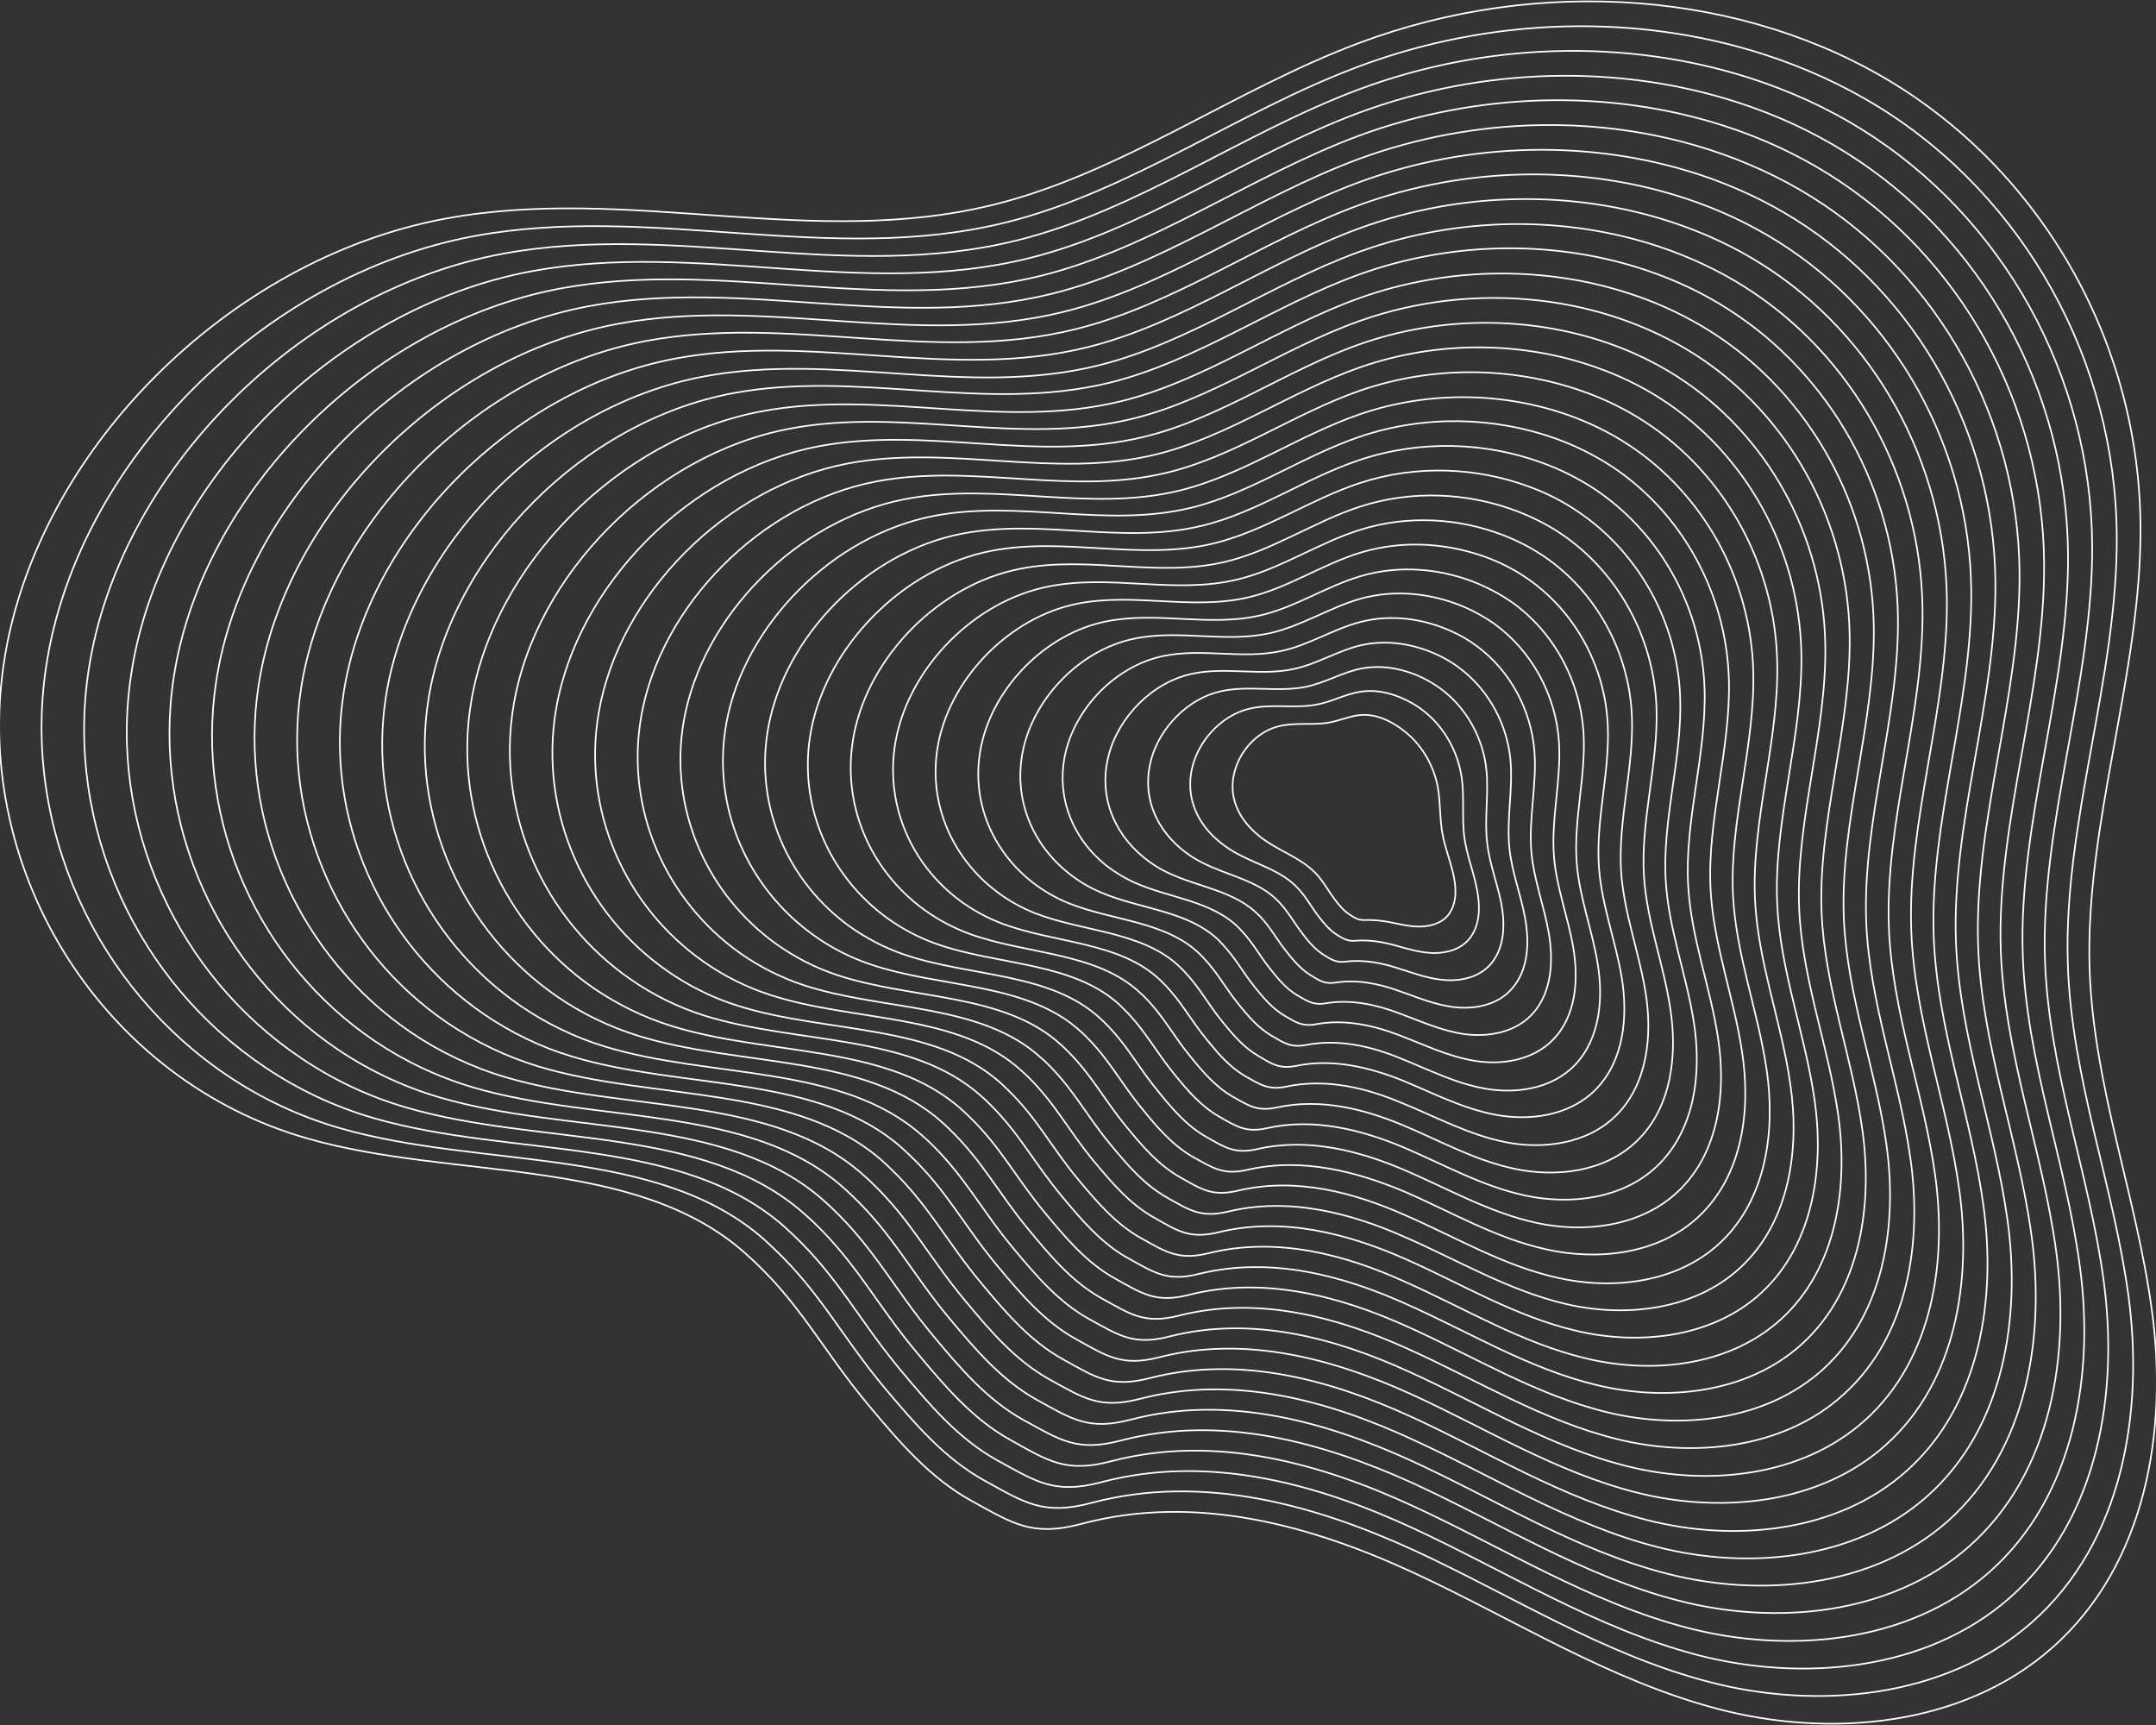 <svg version="1.1" id="Layer_1" xmlns="http://www.w3.org/2000/svg" x="0" y="0" viewBox="0 0 1000 800" xml:space="preserve"><rect x="0" y="0" width="1000" height="800" fill="#333333" stroke="none"/><style>.st0{fill:none;stroke:#fff;stroke-width:.75;stroke-miterlimit:10}</style><path class="st0" d="M501.7 706.7c53.4-14.3 107.4 1.1 154.2 22.8 46.8 21.7 90.4 49.8 141.1 63.1 50.7 13.3 112.7 8.7 154.7-28.3 44.3-39 53.7-101.9 46.5-155.7-7.1-53.8-27.2-104.5-29-159.2-2.2-67.8 24-136.8 23.6-204.8C992.5 160.8 949 82.5 879 39.1 809-4.2 714.1-11.5 630.2 20c-57.6 21.6-109.6 60-168.8 74.8-84.5 21.1-169.7-9.2-254.8 6.6-101 18.7-190.2 108.4-204.8 206-14.7 97.7 46.6 193.7 140.8 220.6 67.8 19.4 151.6 7.8 202.7 52.9 26 22.9 35.7 44.8 57.9 71.2 13.9 16.6 28.2 33.4 47.5 44 19.3 10.6 28.1 16.7 51 10.6z"/><path class="st0" d="M506.2 697c-22.2 5.9-30.8 0-49.5-10.3S424.1 660 410.6 644c-20.2-24.1-29.8-44.3-51.8-65.1-1.4-1.3-2.8-2.6-4.3-4-49.5-43.8-130.7-32.7-196.5-51.6-18.9-5.4-36.4-13.7-52.1-24.2-60.7-40.6-95.9-114.8-84.5-190C35.6 214.5 122 127.7 219.9 109.5c82.5-15.3 165 14 246.9-6.4 57.3-14.3 107.7-51.5 163.5-72.3 61.5-23 129-24.5 187.5-5.7 19 6.1 37 14.3 53.6 24.5 67.8 42 109.9 118 110.4 199.1.4 65.9-24.9 132.8-22.7 198.5 1.7 53 21.2 102.2 28.2 154.3 6.9 52.1-2 113.1-45 151-40.7 35.8-100.6 40.4-149.7 27.5-49.1-12.8-91.4-40.1-136.7-61-45.6-20.9-97.9-35.8-149.7-22z"/><path class="st0" d="M510.8 687.4c-21.6 5.7-29.9-.1-48-10-18.2-10-31.6-25.9-44.6-41.4-19.6-23.4-28.9-43-50.2-63.2l-4.2-3.9c-48-42.5-126.6-31.9-190.3-50.3-18.3-5.3-35.2-13.3-50.5-23.6-59-39.4-93-111.3-81.9-184.2 13.8-91.5 97.4-175.6 192-193.1 79.8-14.8 159.7 13.5 238.9-6.3 55.5-13.8 104.2-49.7 158.2-69.9C689.7 19.3 755 18 811.7 36.2 830 42.1 847.5 50 863.5 60c65.6 40.8 106.4 114.3 106.9 192.9.4 63.8-24 128.6-21.9 192.2 1.7 51.3 20.6 99 27.3 149.4 6.7 50.5-1.9 109.5-43.4 146.3-39.3 34.7-97.3 39.1-144.8 26.8-47.5-12.4-88.4-38.6-132.3-58.9-43.8-20.3-94.5-34.6-144.5-21.3z"/><path class="st0" d="M515.3 677.7c-20.9 5.5-29-.1-46.5-9.8-17.6-9.7-30.6-25.1-43.2-40.2-19-22.6-28-41.6-48.6-61.2-1.3-1.2-2.7-2.5-4.1-3.7-46.4-41.2-122.5-31.1-184.2-49.1-17.7-5.1-34.1-12.9-48.9-22.9C82.9 452.7 49.9 383 60.9 312.4 74.2 224 155 142.8 246.5 125.8c77.2-14.3 154.3 13 230.9-6.1 53.6-13.3 100.8-48 152.9-67.4C687.9 31 751 29.7 805.7 47.4c17.7 5.7 34.6 13.4 50.1 23.1C919.2 109.9 958.6 181 959.2 257c.5 61.7-23.1 124.4-21 185.9 1.7 49.6 20 95.7 26.5 144.5 6.6 48.8-1.8 106-41.9 141.6-38 33.6-93.9 37.9-139.9 26-45.9-11.9-85.4-37.2-127.9-56.7-42.3-19.5-91.3-33.4-139.7-20.6z"/><path class="st0" d="M519.8 668.1c-20.2 5.3-28-.2-45-9.5-17-9.4-29.6-24.3-41.8-38.9-18.3-21.9-27.1-40.3-47-59.3l-3.9-3.6c-44.9-39.9-118.4-30.4-178-47.8-17.1-5-33-12.6-47.3-22.2-55-37-86.7-104.4-76.2-172.8 13.1-85.3 90.9-163.7 179.3-180.2 74.5-13.9 149 12.4 222.9-5.9 51.8-12.9 97.3-46.3 147.6-65 55.6-20.5 116.5-21.6 169.4-4.5 17.1 5.5 33.4 13 48.4 22.4 61.2 38.2 99.3 106.9 99.9 180.3.5 59.6-22.1 120.1-20.1 179.6 1.7 47.9 19.3 92.5 25.7 139.6 6.4 47.2-1.6 102.4-40.3 136.8-36.6 32.4-90.6 36.7-134.9 25.2-44.3-11.4-82.5-35.8-123.5-54.6-41.1-18.6-88.4-32-135.2-19.6z"/><path class="st0" d="M524.4 658.4c-19.5 5.1-27.1-.2-43.5-9.2-16.4-9.1-28.6-23.5-40.4-37.6-17.7-21.2-26.2-39-45.5-57.3-1.2-1.2-2.5-2.3-3.8-3.5-43.4-38.6-114.3-29.6-171.8-46.5-16.5-4.9-31.8-12.2-45.6-21.5-53.1-35.9-83.7-100.9-73.5-167C113 233.4 188 157.9 273.1 142c71.8-13.4 143.7 11.9 214.9-5.8 49.9-12.4 93.8-44.5 142.3-62.5C684 54 742.7 53 793.7 69.7c16.5 5.4 32.2 12.6 46.6 21.6 59 36.9 95.8 103.2 96.4 174 .5 57.5-21.2 115.9-19.2 173.3 1.6 46.3 18.7 89.3 24.8 134.7 6.2 45.6-1.5 98.8-38.8 132.1-35.3 31.3-87.3 35.4-130 24.5-42.7-10.9-79.5-34.4-119-52.5-39.5-18-85.1-30.9-130.1-19z"/><path class="st0" d="M528.9 648.7c-18.8 4.9-26.2-.2-42-8.9-15.9-8.8-27.6-22.6-39-36.3-17.1-20.4-25.3-37.6-43.9-55.3-1.2-1.1-2.4-2.3-3.7-3.4-41.8-37.3-110.2-28.8-165.7-45.2-15.9-4.7-30.7-11.8-44-20.8C139.5 444 110 381.2 120 317.4c12.4-79.2 84.5-151.9 166.5-167.2 69.1-12.9 138.3 11.4 206.9-5.6 48.1-11.9 90.3-42.9 137-60.1 51.6-19 108.2-19.7 157.3-3.7 15.9 5.2 31 12.2 44.9 20.9 56.8 35.6 92.2 99.5 92.9 167.8.6 55.4-20.3 111.7-18.3 167 1.6 44.6 18 86 24 129.9 6 43.9-1.3 95.4-37.2 127.4-33.9 30.2-84 34.2-125.1 23.7-41.1-10.5-76.6-33-114.6-50.3-38.1-17.5-82-29.8-125.4-18.5z"/><path class="st0" d="M533.4 639.1c-18.1 4.7-25.2-.3-40.4-8.7-15.3-8.5-26.6-21.8-37.6-35-16.5-19.7-24.4-36.3-42.3-53.4-1.1-1.1-2.3-2.2-3.5-3.3-40.3-36-106.1-28-159.5-44-15.3-4.6-29.5-11.5-42.4-20.2-49.4-33.5-77.7-94.1-68-155.6 12-76.1 81.3-146 160.1-160.8 66.5-12.4 133 10.9 198.9-5.4 46.2-11.4 86.8-41.2 131.7-57.6C680.1 77 734.5 76.4 781.7 92c15.3 5 29.8 11.8 43.2 20.2 54.6 34.4 88.7 95.8 89.4 161.5.6 53.3-19.4 107.5-17.4 160.7 1.6 42.9 17.4 82.8 23.1 125 5.8 42.3-1.1 91.8-35.6 122.7-32.5 29.1-80.7 33-120.2 22.9-39.5-10-73.6-31.5-110.2-48.2-36.6-16.7-78.8-28.5-120.6-17.7z"/><path class="st0" d="M537.9 629.4c-17.4 4.5-24.3-.3-38.9-8.4-14.7-8.1-25.6-21-36.2-33.7-15.8-19-23.5-35-40.7-51.4-1.1-1-2.2-2.1-3.4-3.2-38.7-34.7-102-27.2-153.3-42.7-14.7-4.4-28.4-11.1-40.7-19.5-47.5-32.3-74.7-90.6-65.2-149.9 11.6-73 78.1-140.1 153.7-154.3 63.8-12 127.6 10.4 190.9-5.2 44.3-10.9 83.3-39.4 126.4-55.2 47.7-17.4 99.9-17.8 145.2-2.8 14.7 4.9 28.6 11.3 41.4 19.4 52.5 33.1 85.1 92.1 85.9 155.2.6 51.2-18.5 103.2-16.5 154.3 1.6 41.2 16.8 79.5 22.3 120.1 5.6 40.7-1 88.3-34.1 118-31.1 28-77.3 31.7-115.2 22.2-37.9-9.5-70.6-30.1-105.8-46.1-35.1-15.8-75.7-27.1-115.8-16.8z"/><path class="st0" d="M542.5 619.8c-16.7 4.3-23.4-.4-37.4-8.1-14.1-7.8-24.6-20.2-34.8-32.4-15.2-18.2-22.6-33.6-39.1-49.5-1.1-1-2.1-2-3.3-3-37.2-33.4-97.9-26.4-147.2-41.4-14.1-4.3-27.3-10.7-39.1-18.8-45.6-31.2-71.7-87.2-62.5-144.2 11.3-70 74.8-134.2 147.3-147.8 61.1-11.5 122.3 9.9 182.9-5.1 42.5-10.5 79.8-37.7 121.1-52.7 45.8-16.6 95.8-16.9 139.2-2.4 14 4.7 27.4 10.9 39.7 18.7 50.3 31.8 81.6 88.5 82.4 149 .7 49.1-17.5 99-15.6 148 1.5 39.5 16.1 76.3 21.5 115.2 5.4 39-.8 84.7-32.5 113.3-29.8 26.9-74 30.5-110.3 21.4-36.3-9-67.7-28.7-101.4-43.9-33.7-15.4-72.5-26.1-110.9-16.3z"/><path class="st0" d="M547 610.1c-16 4.1-22.4-.4-35.9-7.9-13.6-7.5-23.6-19.4-33.4-31.2-14.6-17.5-21.7-32.3-37.5-47.5-1-1-2-1.9-3.1-2.9-35.7-32.1-93.8-25.6-141-40.2-13.5-4.2-26.1-10.3-37.5-18.1-43.7-30-68.7-83.7-59.8-138.5 10.9-66.9 71.6-128.3 140.9-141.4 58.4-11 116.9 9.3 174.9-4.9 40.6-10 76.3-36 115.8-50.2 43.8-15.8 91.7-15.9 133.1-2 13.4 4.5 26.2 10.5 37.9 18 48.1 30.5 78.1 84.8 78.9 142.7.7 47-16.6 94.8-14.7 141.7 1.5 37.8 15.5 73.1 20.6 110.3 5.2 37.4-.7 81.2-31 108.6C827 672.4 784.7 676 750 667.4c-34.7-8.6-64.7-27.3-96.9-41.8-32.2-14.6-69.3-24.8-106.1-15.5z"/><path class="st0" d="M551.5 600.5c-15.3 3.9-21.5-.4-34.4-7.6-13-7.2-22.6-18.6-32-29.9-14-16.8-20.8-31-35.9-45.5-1-.9-2-1.9-3-2.8-34.1-30.8-89.7-24.8-134.8-38.9-12.9-4-25-10-35.9-17.4-41.9-28.8-65.7-80.3-57-132.7C229 261.9 286.9 203.3 353 190.8c55.8-10.5 111.6 8.8 166.9-4.7 38.8-9.5 72.8-34.3 110.5-47.8 41.8-15 87.5-15 127.1-1.6 12.8 4.3 25 10.1 36.2 17.2 45.9 29.2 74.5 81.1 75.4 136.4.7 45-15.7 90.6-13.9 135.4 1.5 36.2 14.8 69.8 19.8 105.4 5 35.8-.5 77.6-29.4 103.9-27.1 24.6-67.4 28-100.4 19.9-33.1-8.1-61.7-25.9-92.5-39.7-30.6-13.8-66.1-23.6-101.2-14.7z"/><path class="st0" d="M556.1 590.8c-14.6 3.7-20.6-.5-32.9-7.3-12.4-6.9-21.6-17.8-30.6-28.6-13.3-16-19.9-29.6-34.3-43.6-.9-.9-1.9-1.8-2.9-2.7-32.6-29.6-85.6-24.1-128.7-37.6-12.4-3.9-23.8-9.6-34.2-16.8-40-27.7-62.7-76.8-54.3-127 10.1-60.8 65.2-116.5 128.1-128.4 53.1-10.1 106.3 8.3 159-4.6 36.9-9 69.4-32.6 105.2-45.3 39.9-14.2 83.4-14 121-1.1 12.2 4.2 23.8 9.7 34.5 16.5 43.7 27.9 71 77.4 71.9 130.1.8 42.9-14.8 86.4-13 129.1 1.5 34.5 14.2 66.6 18.9 100.5 4.8 34.1-.4 74.1-27.9 99.2-25.7 23.5-64 26.8-95.5 19.1-31.5-7.6-58.8-24.5-88.1-37.5-29-13.1-62.8-22.3-96.2-14z"/><path class="st0" d="M560.6 581.2c-14 3.4-19.7-.5-31.4-7-11.8-6.6-20.6-17-29.2-27.3-12.7-15.3-18.9-28.3-32.7-41.6-.9-.9-1.8-1.7-2.7-2.6-31-28.3-81.5-23.3-122.5-36.3-11.8-3.7-22.7-9.2-32.6-16.1-38.1-26.5-59.7-73.4-51.6-121.3 9.8-57.7 61.9-110.6 121.7-122 50.4-9.6 100.9 7.8 151-4.4 35.1-8.5 65.9-30.9 99.9-42.9 37.9-13.4 79.2-13 115-.7 11.6 4 22.6 9.3 32.7 15.8 41.5 26.7 67.5 73.7 68.4 123.9.8 40.8-13.9 82.1-12.1 122.8 1.4 32.8 13.5 63.3 18.1 95.6 4.6 32.5-.2 70.5-26.3 94.5-24.4 22.4-60.7 25.6-90.6 18.4-29.9-7.1-55.8-23-83.7-35.4-27.6-12.6-59.6-21.3-91.4-13.4z"/><path class="st0" d="M565.1 571.5c-13.3 3.2-18.7-.5-29.8-6.8-11.3-6.3-19.6-16.2-27.8-26-12.1-14.6-18-27-31.1-39.7-.8-.8-1.7-1.6-2.6-2.4-29.5-27-77.4-22.5-116.3-35.1-11.2-3.6-21.6-8.8-31-15.4-36.2-25.3-56.7-69.9-48.8-115.6 9.4-54.6 58.7-104.7 115.3-115.5 47.7-9.1 95.6 7.3 143-4.2 33.2-8.1 62.4-29.1 94.7-40.4 36-12.6 75.1-12.1 108.9-.3 11 3.8 21.4 8.8 31 15 39.3 25.4 63.9 70 64.9 117.6.8 38.7-13 77.9-11.2 116.5 1.4 31.1 12.9 60.1 17.3 90.7 4.5 30.8-.1 67-24.7 89.7-23 21.2-57.4 24.3-85.7 17.6-28.3-6.6-52.9-21.6-79.3-33.3-26.3-11.6-56.7-19.8-86.8-12.4z"/><path class="st0" d="M569.6 561.9c-12.6 3-17.8-.6-28.3-6.5-10.7-6-18.6-15.4-26.3-24.7-11.4-13.8-17.1-25.6-29.5-37.7-.8-.8-1.6-1.6-2.5-2.3-28-25.7-73.3-21.7-110.2-33.8-10.6-3.5-20.4-8.5-29.3-14.7-34.3-24.2-53.7-66.5-46.1-109.9 9-51.5 55.5-98.8 108.9-109 45.1-8.6 90.2 6.8 135-4.1 31.4-7.6 58.9-27.4 89.4-38 34-11.8 70.9-11.1 102.9.1 10.4 3.6 20.2 8.4 29.3 14.3 37.1 24.1 60.4 66.3 61.4 111.3.9 36.6-12 73.7-10.3 110.2 1.4 29.4 12.3 56.8 16.4 85.8 4.3 29.2.1 63.4-23.2 85-21.7 20.1-54.1 23.1-80.7 16.9-26.7-6.2-49.9-20.2-74.9-31.1-24.8-11-53.5-18.7-82-11.8z"/><path class="st0" d="M574.2 552.2c-11.9 2.8-16.9-.6-26.8-6.2-10.1-5.7-17.7-14.6-24.9-23.4-10.8-13.1-16.2-24.3-27.9-35.7-.7-.7-1.5-1.5-2.3-2.2-26.4-24.4-69.1-20.9-104-32.5-10-3.3-19.3-8.1-27.7-14-32.5-23-50.7-63-43.4-104.1 8.6-48.5 52.3-92.9 102.5-102.6 42.4-8.2 84.9 6.2 127-3.9 29.5-7.1 55.4-25.7 84.1-35.5 32-11 66.8-10.2 96.9.5 9.7 3.5 19 8 27.5 13.6 34.9 22.8 56.9 62.6 58 105.1.9 34.5-11.1 69.5-9.4 103.9 1.4 27.7 11.6 53.6 15.6 80.9 4.1 27.6.2 59.9-21.6 80.3-20.3 19-50.8 21.9-75.8 16.1-25.1-5.7-46.9-18.8-70.4-29-23.7-10.5-50.6-17.7-77.4-11.3z"/><path class="st0" d="M578.7 542.5c-11.2 2.6-15.9-.7-25.3-5.9-9.5-5.4-16.7-13.8-23.5-22.2-10.2-12.3-15.3-23-26.3-33.8-.7-.7-1.4-1.4-2.2-2.1-24.9-23.1-65-20.1-97.8-31.3-9.4-3.2-18.2-7.7-26.1-13.4-30.6-21.8-47.7-59.6-40.6-98.4 8.2-45.4 49.1-87 96.1-96.1 39.7-7.7 79.6 5.7 119-3.7 27.6-6.6 51.9-24 78.8-33.1 30.1-10.2 62.6-9.2 90.8.9 9.1 3.3 17.8 7.6 25.8 12.8 32.7 21.5 53.3 58.9 54.5 98.8.9 32.4-10.2 65.2-8.5 97.5 1.4 26.1 11 50.4 14.7 76 3.9 25.9.4 56.3-20.1 75.6-18.9 17.9-47.4 20.6-70.9 15.3-23.5-5.2-44-17.4-66-26.9-22-9.2-47.3-15.8-72.4-10z"/><path class="st0" d="M583.2 532.9c-10.5 2.4-15-.7-23.8-5.7-9-5.1-15.7-13-22.1-20.9-9.6-11.6-14.4-21.6-24.7-31.8-.7-.7-1.3-1.3-2.1-2-23.3-21.8-60.9-19.3-91.7-30-8.8-3.1-17-7.4-24.5-12.7-28.7-20.6-44.7-56.1-37.9-92.7 7.8-42.3 45.8-81.1 89.8-89.6 37.1-7.2 74.2 5.2 111-3.6 25.8-6.1 48.4-22.3 73.5-30.6 28.1-9.4 58.5-8.3 84.8 1.4 8.5 3.1 16.6 7.2 24.1 12.1 30.5 20.3 49.8 55.2 51 92.5 1 30.3-9.3 61-7.6 91.2 1.3 24.4 10.3 47.1 13.9 71.1 3.7 24.3.6 52.8-18.5 70.9-17.6 16.7-44.1 19.4-65.9 14.6-21.9-4.8-41-15.9-61.6-24.7-20.6-8.7-44.2-14.9-67.7-9.5z"/><path class="st0" d="M587.7 523.2c-9.8 2.2-14.1-.7-22.3-5.4-8.4-4.8-14.7-12.2-20.7-19.6-8.9-10.9-13.5-20.3-23.1-29.9-.6-.6-1.3-1.2-1.9-1.9-21.8-20.5-56.8-18.5-85.5-28.7-8.2-2.9-15.9-7-22.8-12-26.8-19.5-41.7-52.7-35.2-87 7.5-39.2 42.6-75.2 83.4-83.2 34.4-6.7 68.9 4.7 103-3.4 23.9-5.7 45-20.5 68.2-28.1 26.2-8.6 54.3-7.3 78.7 1.8 7.9 2.9 15.4 6.7 22.3 11.4 28.3 19 46.3 51.5 47.5 86.2 1 28.2-8.4 56.8-6.7 84.9 1.3 22.7 9.7 43.9 13.1 66.2 3.5 22.7.7 49.2-17 66.2-16.2 15.6-40.8 18.1-61 13.8-20.3-4.3-38.1-14.5-57.2-22.6-19-7.9-41-13.6-62.8-8.7z"/><path class="st0" d="M592.3 513.6c-9.1 2-13.1-.8-20.7-5.1-7.8-4.5-13.7-11.4-19.3-18.3-8.3-10.1-12.6-19-21.5-27.9-.6-.6-1.2-1.2-1.8-1.7-20.3-19.2-52.7-17.8-79.3-27.5-7.6-2.8-14.7-6.6-21.2-11.3-25-18.3-38.7-49.2-32.4-81.3 7.1-36.2 39.4-69.3 77-76.7 31.7-6.3 63.5 4.2 95-3.2 22.1-5.2 41.5-18.8 62.9-25.7 24.2-7.8 50.2-6.4 72.7 2.2 7.3 2.8 14.2 6.3 20.6 10.6 26.1 17.7 42.7 47.9 44 80 1 26.1-7.4 52.6-5.8 78.6 1.3 21 9.1 40.6 12.2 61.3 3.3 21 .9 45.7-15.4 61.5-14.9 14.5-37.4 16.9-56.1 13.1-18.7-3.8-35.1-13.1-52.8-20.5-17.8-7.4-38-12.5-58.1-8.1z"/><path class="st0" d="M596.8 503.9c-8.4 1.8-12.2-.8-19.2-4.8-7.3-4.2-12.7-10.6-17.9-17-7.7-9.4-11.7-17.6-19.9-25.9l-1.6-1.6c-18.7-17.9-48.6-17-73.2-26.2-7-2.6-13.6-6.2-19.6-10.6-23.1-17.1-35.7-45.8-29.7-75.6 6.7-33.1 36.2-63.4 70.6-70.2 29-5.8 58.2 3.6 87-3.1 20.2-4.7 38-17.1 57.6-23.2 22.2-7 46.1-5.4 66.6 2.6 6.7 2.6 13 5.9 18.9 9.9 24 16.4 39.2 44.2 40.5 73.7 1 24-6.5 48.3-5 72.3 1.3 19.3 8.4 37.4 11.4 56.4 3.1 19.4 1 42.1-13.8 56.8-13.5 13.3-34.1 15.7-51.2 12.3-17.1-3.4-32.1-11.7-48.4-18.3-16.1-6.8-34.6-11.4-53.1-7.5z"/><path class="st0" d="M601.3 494.3c-7.8 1.6-11.3-.8-17.7-4.6-6.7-3.9-11.7-9.8-16.5-15.7-7.1-8.7-10.8-16.3-18.3-24l-1.5-1.5c-17.2-16.6-44.5-16.2-67-24.9-6.4-2.5-12.5-5.9-17.9-10-21.2-16-32.7-42.3-27-69.8 6.3-30 33-57.5 64.2-63.8 26.4-5.3 52.9 3.1 79.1-2.9 18.4-4.2 34.5-15.4 52.3-20.8 20.3-6.2 41.9-4.4 60.6 3 6 2.4 11.8 5.5 17.1 9.2 21.8 15.1 35.7 40.5 37 67.4 1.1 21.9-5.6 44.1-4.1 66 1.2 17.6 7.7 34.2 10.6 51.5 2.9 17.8 1.2 38.6-12.3 52.1-12.2 12.2-30.8 14.4-46.2 11.5-15.5-2.9-29.2-10.2-43.9-16.2-14.8-5.8-31.7-10-48.5-6.5z"/><path class="st0" d="M605.9 484.6c-7.1 1.4-10.4-.9-16.2-4.3-6.1-3.6-10.7-9-15.1-14.4-6.4-7.9-9.9-14.9-16.7-22-.4-.5-.9-.9-1.4-1.4-15.6-15.3-40.4-15.4-60.8-23.6-5.9-2.4-11.3-5.5-16.3-9.3-19.3-14.8-29.7-38.9-24.2-64.1 5.8-26.9 29.7-51.6 57.8-57.3 23.7-4.8 47.5 2.6 71.1-2.7 16.5-3.7 31-13.6 47-18.3 18.3-5.4 37.8-3.5 54.5 3.5 5.4 2.3 10.6 5.1 15.4 8.4 19.6 13.8 32.1 36.8 33.5 61.2 1.1 19.8-4.7 39.9-3.2 59.7 1.2 16 7.1 30.9 9.7 46.7 2.7 16.1 1.3 35-10.7 47.4-10.8 11.1-27.5 13.2-41.3 10.8-13.9-2.4-26.2-8.8-39.5-14.1-13.3-5.5-28.5-9.1-43.6-6.2z"/><path class="st0" d="M610.4 475c-6.4 1.2-9.4-.9-14.7-4-5.5-3.3-9.7-8.2-13.7-13.2-5.8-7.2-9-13.6-15.2-20.1-.4-.4-.8-.8-1.2-1.3-14.1-14-36.3-14.6-54.7-22.4-5.3-2.2-10.2-5.1-14.7-8.6-17.5-13.6-26.7-35.4-21.5-58.4 5.4-23.8 26.5-45.7 51.4-50.8 21-4.4 42.2 2.1 63.1-2.6 14.6-3.3 27.6-11.9 41.7-15.9 16.4-4.6 33.6-2.5 48.5 3.9 4.8 2.1 9.4 4.7 13.7 7.7 17.4 12.6 28.6 33.1 30 54.9 1.1 17.7-3.8 35.7-2.3 53.4 1.2 14.3 6.5 27.7 8.9 41.8 2.5 14.5 1.5 31.4-9.2 42.6-9.5 9.9-24.2 12-36.4 10-12.3-2-23.3-7.4-35.1-11.9-11.7-4.5-25.1-7.6-38.6-5.1z"/><path class="st0" d="M614.9 465.3c-5.7 1-8.5-1-13.2-3.7-5-3-8.7-7.4-12.3-11.9-5.2-6.5-8.1-12.3-13.6-18.1-.4-.4-.7-.8-1.1-1.2-12.6-12.7-32.2-13.8-48.5-21.1-4.7-2.1-9.1-4.8-13.1-7.9-15.6-12.5-23.7-32-18.8-52.7 5-20.8 23.3-39.8 45-44.4 18.3-3.9 36.8 1.6 55.1-2.4 12.8-2.8 24.1-10.2 36.4-13.4 14.4-3.8 29.5-1.6 42.5 4.3 4.2 1.9 8.2 4.2 11.9 7 15.2 11.3 25 29.4 26.5 48.6 1.2 15.6-2.8 31.4-1.4 47.1 1.2 12.6 5.8 24.4 8 36.9 2.3 12.9 1.6 27.9-7.6 37.9-8.1 8.8-20.8 10.7-31.4 9.3-10.7-1.5-20.3-6-30.7-9.8-10.1-3.8-21.9-6.5-33.7-4.5z"/><path class="st0" d="M619.4 455.7c-5 .8-7.6-1-11.6-3.5-4.4-2.7-7.7-6.6-10.9-10.6-4.6-5.7-7.2-10.9-12-16.1-.3-.3-.6-.7-1-1-11-11.4-28.1-13-42.3-19.8-4.1-1.9-7.9-4.4-11.4-7.3-13.7-11.3-20.8-28.5-16-47 4.5-17.7 20.1-33.9 38.6-37.9 15.7-3.4 31.5 1.1 47.1-2.2 10.9-2.3 20.6-8.5 31.1-11 12.5-2.9 25.3-.6 36.4 4.7 3.6 1.7 7 3.8 10.2 6.3 13 10 21.5 25.7 23 42.3 1.2 13.5-1.9 27.2-.5 40.8 1.1 10.9 5.2 21.2 7.2 32 2.1 11.2 1.8 24.3-6.1 33.2-6.7 7.7-17.5 9.5-26.5 8.5-9.1-1-17.3-4.6-26.3-7.7-8.7-3.1-18.8-5.3-29-3.7z"/><path class="st0" d="M624 446c-4.3.5-6.6-1-10.1-3.2-3.8-2.4-6.7-5.8-9.4-9.3-3.9-5-6.3-9.6-10.4-14.2-.3-.3-.5-.6-.8-.9-9.5-10.2-24-12.2-36.2-18.6-3.5-1.8-6.8-4-9.8-6.6-11.8-10.1-17.8-25-13.3-41.2 4.1-14.6 16.9-28 32.2-31.4 13-2.9 26.1.5 39.1-2 9.1-1.8 17.1-6.7 25.8-8.5 10.5-2.1 21.2.3 30.4 5.1 3 1.6 5.8 3.4 8.4 5.5 10.8 8.7 18 22 19.5 36.1 1.2 11.4-1 23 .4 34.4 1.1 9.2 4.5 18 6.4 27.1 1.9 9.6 1.9 20.7-4.5 28.5-5.4 6.5-14.2 8.3-21.6 7.7-7.5-.5-14.4-3.2-21.8-5.5-7.4-2.4-15.9-4.1-24.3-3z"/><path class="st0" d="M628.5 436.3c-3.6.3-5.7-1.1-8.6-2.9-3.2-2.1-5.7-5-8-8-3.3-4.2-5.4-8.3-8.8-12.2-.2-.3-.5-.5-.7-.8-7.9-8.9-19.9-11.4-30-17.3-2.9-1.7-5.6-3.6-8.2-5.9-10-8.9-14.9-21.6-10.6-35.5 3.6-11.5 13.6-22.1 25.8-25 10.3-2.5 20.8 0 31.1-1.9 7.2-1.3 13.7-5 20.5-6 8.6-1.3 17 1.3 24.3 5.5 2.4 1.4 4.6 3 6.7 4.8 8.6 7.4 14.4 18.3 16 29.8 1.3 9.3-.1 18.8 1.3 28.1 1.1 7.5 3.9 14.7 5.5 22.2 1.7 8 2.1 17.2-3 23.8-4.1 5.4-10.9 7-16.7 7-5.9-.1-11.4-1.7-17.4-3.4-5.7-1.6-12.4-2.9-19.2-2.3z"/><path class="st0" d="M633 426.7c-3 .1-4.8-1.1-7.1-2.6-2.7-1.8-4.7-4.2-6.6-6.7-2.7-3.5-4.5-6.9-7.2-10.3-.2-.2-.4-.5-.6-.7-6.4-7.6-15.8-10.7-23.8-16-2.3-1.5-4.5-3.3-6.5-5.2-8.1-7.8-12-18.1-7.8-29.8 3-8.5 10.4-16.2 19.4-18.5 7.6-2 15.5-.5 23.1-1.7 5.4-.9 10.2-3.2 15.2-3.6 6.7-.5 12.9 2.2 18.3 6 1.7 1.2 3.4 2.6 5 4.1 6.4 6.2 10.9 14.6 12.5 23.5 1.3 7.2.8 14.5 2.2 21.8 1.1 5.8 3.3 11.5 4.7 17.3 1.6 6.3 2.2 13.6-1.4 19.1-2.7 4.2-7.6 5.8-11.7 6.2-4.3.4-8.4-.3-13-1.3-4.5-1-9.6-1.8-14.7-1.6z"/></svg>